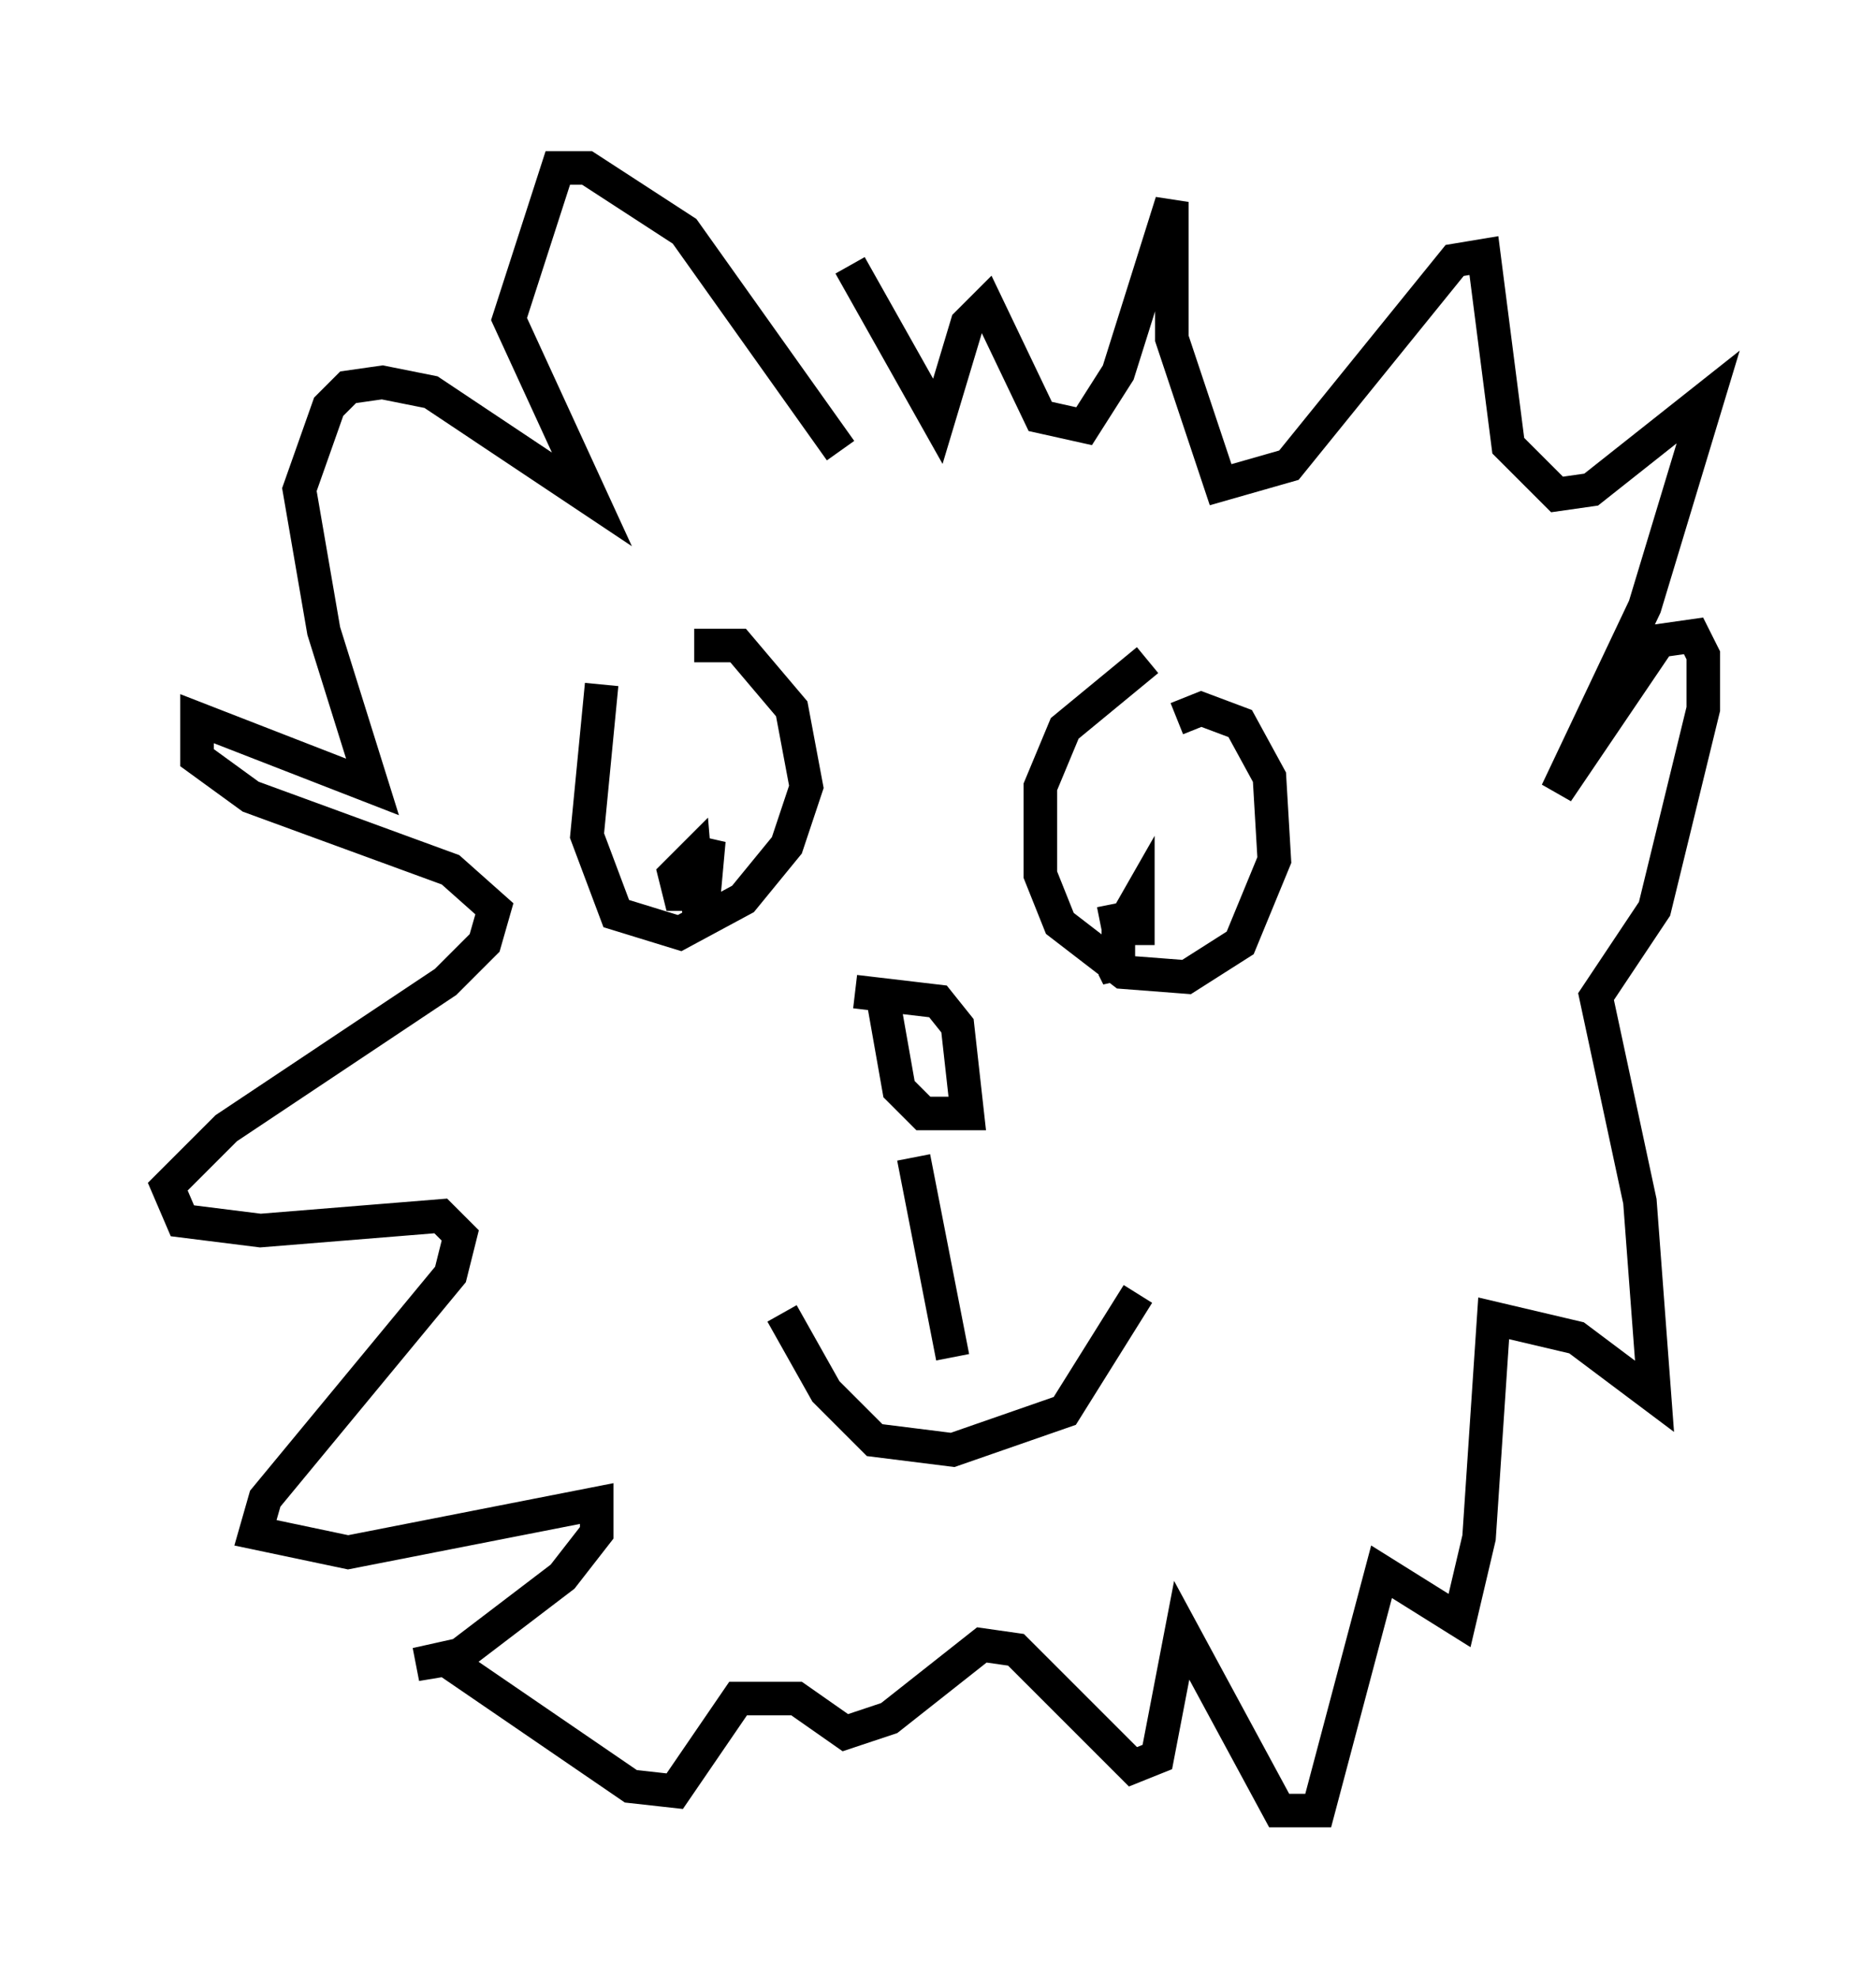 <?xml version="1.0" encoding="utf-8" ?>
<svg baseProfile="full" height="58.95" version="1.1" width="55.899" xmlns="http://www.w3.org/2000/svg" xmlns:ev="http://www.w3.org/2001/xml-events" xmlns:xlink="http://www.w3.org/1999/xlink"><defs /><rect fill="white" height="58.95" width="55.899" x="0" y="0" /><path d="M20.687, 18.508 m-2.76, 1.888 l-0.436, 4.503 0.872, 2.324 l1.888, 0.581 1.888, -1.017 l1.307, -1.598 0.581, -1.743 l-0.436, -2.324 -1.598, -1.888 l-1.307, 0.0 m0.291, 6.101 l-0.145, 1.888 -0.145, -1.743 l-0.581, 0.581 0.145, 0.581 l0.726, 0.0 0.145, -1.598 l-0.436, 1.162 m13.508, -6.536 l-2.469, 2.034 -0.726, 1.743 l0.0, 2.615 0.581, 1.453 l1.888, 1.453 1.888, 0.145 l1.598, -1.017 1.017, -2.469 l-0.145, -2.469 -0.872, -1.598 l-1.162, -0.436 -0.726, 0.291 m-1.888, 5.52 l0.145, 0.726 0.581, 0.0 l0.0, -0.872 -0.581, 1.017 l0.0, 1.307 -0.145, -0.291 m-7.698, 0.726 l2.469, 0.291 0.581, 0.726 l0.291, 2.615 -1.307, 0.0 l-0.726, -0.726 -0.436, -2.469 m0.872, 4.503 l1.162, 5.955 m-5.084, -1.307 l1.307, 2.324 1.453, 1.453 l2.324, 0.291 3.341, -1.162 l2.179, -3.486 m-8.86, -25.128 l-4.648, -6.536 -2.905, -1.888 l-0.872, 0.0 -1.453, 4.503 l2.469, 5.374 -4.793, -3.196 l-1.453, -0.291 -1.017, 0.145 l-0.581, 0.581 -0.872, 2.469 l0.726, 4.212 1.453, 4.648 l-5.229, -2.034 0.0, 1.162 l1.598, 1.162 5.955, 2.179 l1.307, 1.162 -0.291, 1.017 l-1.162, 1.162 -6.536, 4.358 l-1.743, 1.743 0.436, 1.017 l2.324, 0.291 5.374, -0.436 l0.581, 0.581 -0.291, 1.162 l-5.52, 6.682 -0.291, 1.017 l2.76, 0.581 7.408, -1.453 l0.0, 0.872 -1.017, 1.307 l-3.05, 2.324 -1.307, 0.291 l0.872, -0.145 5.52, 3.777 l1.307, 0.145 1.888, -2.76 l1.743, 0.0 1.453, 1.017 l1.307, -0.436 2.76, -2.179 l1.017, 0.145 3.486, 3.486 l0.726, -0.291 0.726, -3.777 l2.905, 5.374 1.162, 0.0 l1.888, -7.117 2.324, 1.453 l0.581, -2.469 0.436, -6.536 l2.469, 0.581 2.324, 1.743 l-0.436, -5.81 -1.307, -6.101 l1.743, -2.615 1.453, -5.955 l0.0, -1.598 -0.291, -0.581 l-1.017, 0.145 -3.05, 4.503 l2.615, -5.52 1.888, -6.246 l-3.486, 2.76 -1.017, 0.145 l-1.453, -1.453 -0.726, -5.665 l-0.872, 0.145 -4.939, 6.101 l-2.034, 0.581 -1.453, -4.358 l0.0, -4.067 -1.598, 5.084 l-1.017, 1.598 -1.307, -0.291 l-1.598, -3.341 -0.581, 0.581 l-0.872, 2.905 -2.615, -4.648 " fill="none" stroke="black" stroke-width="1" /></svg>